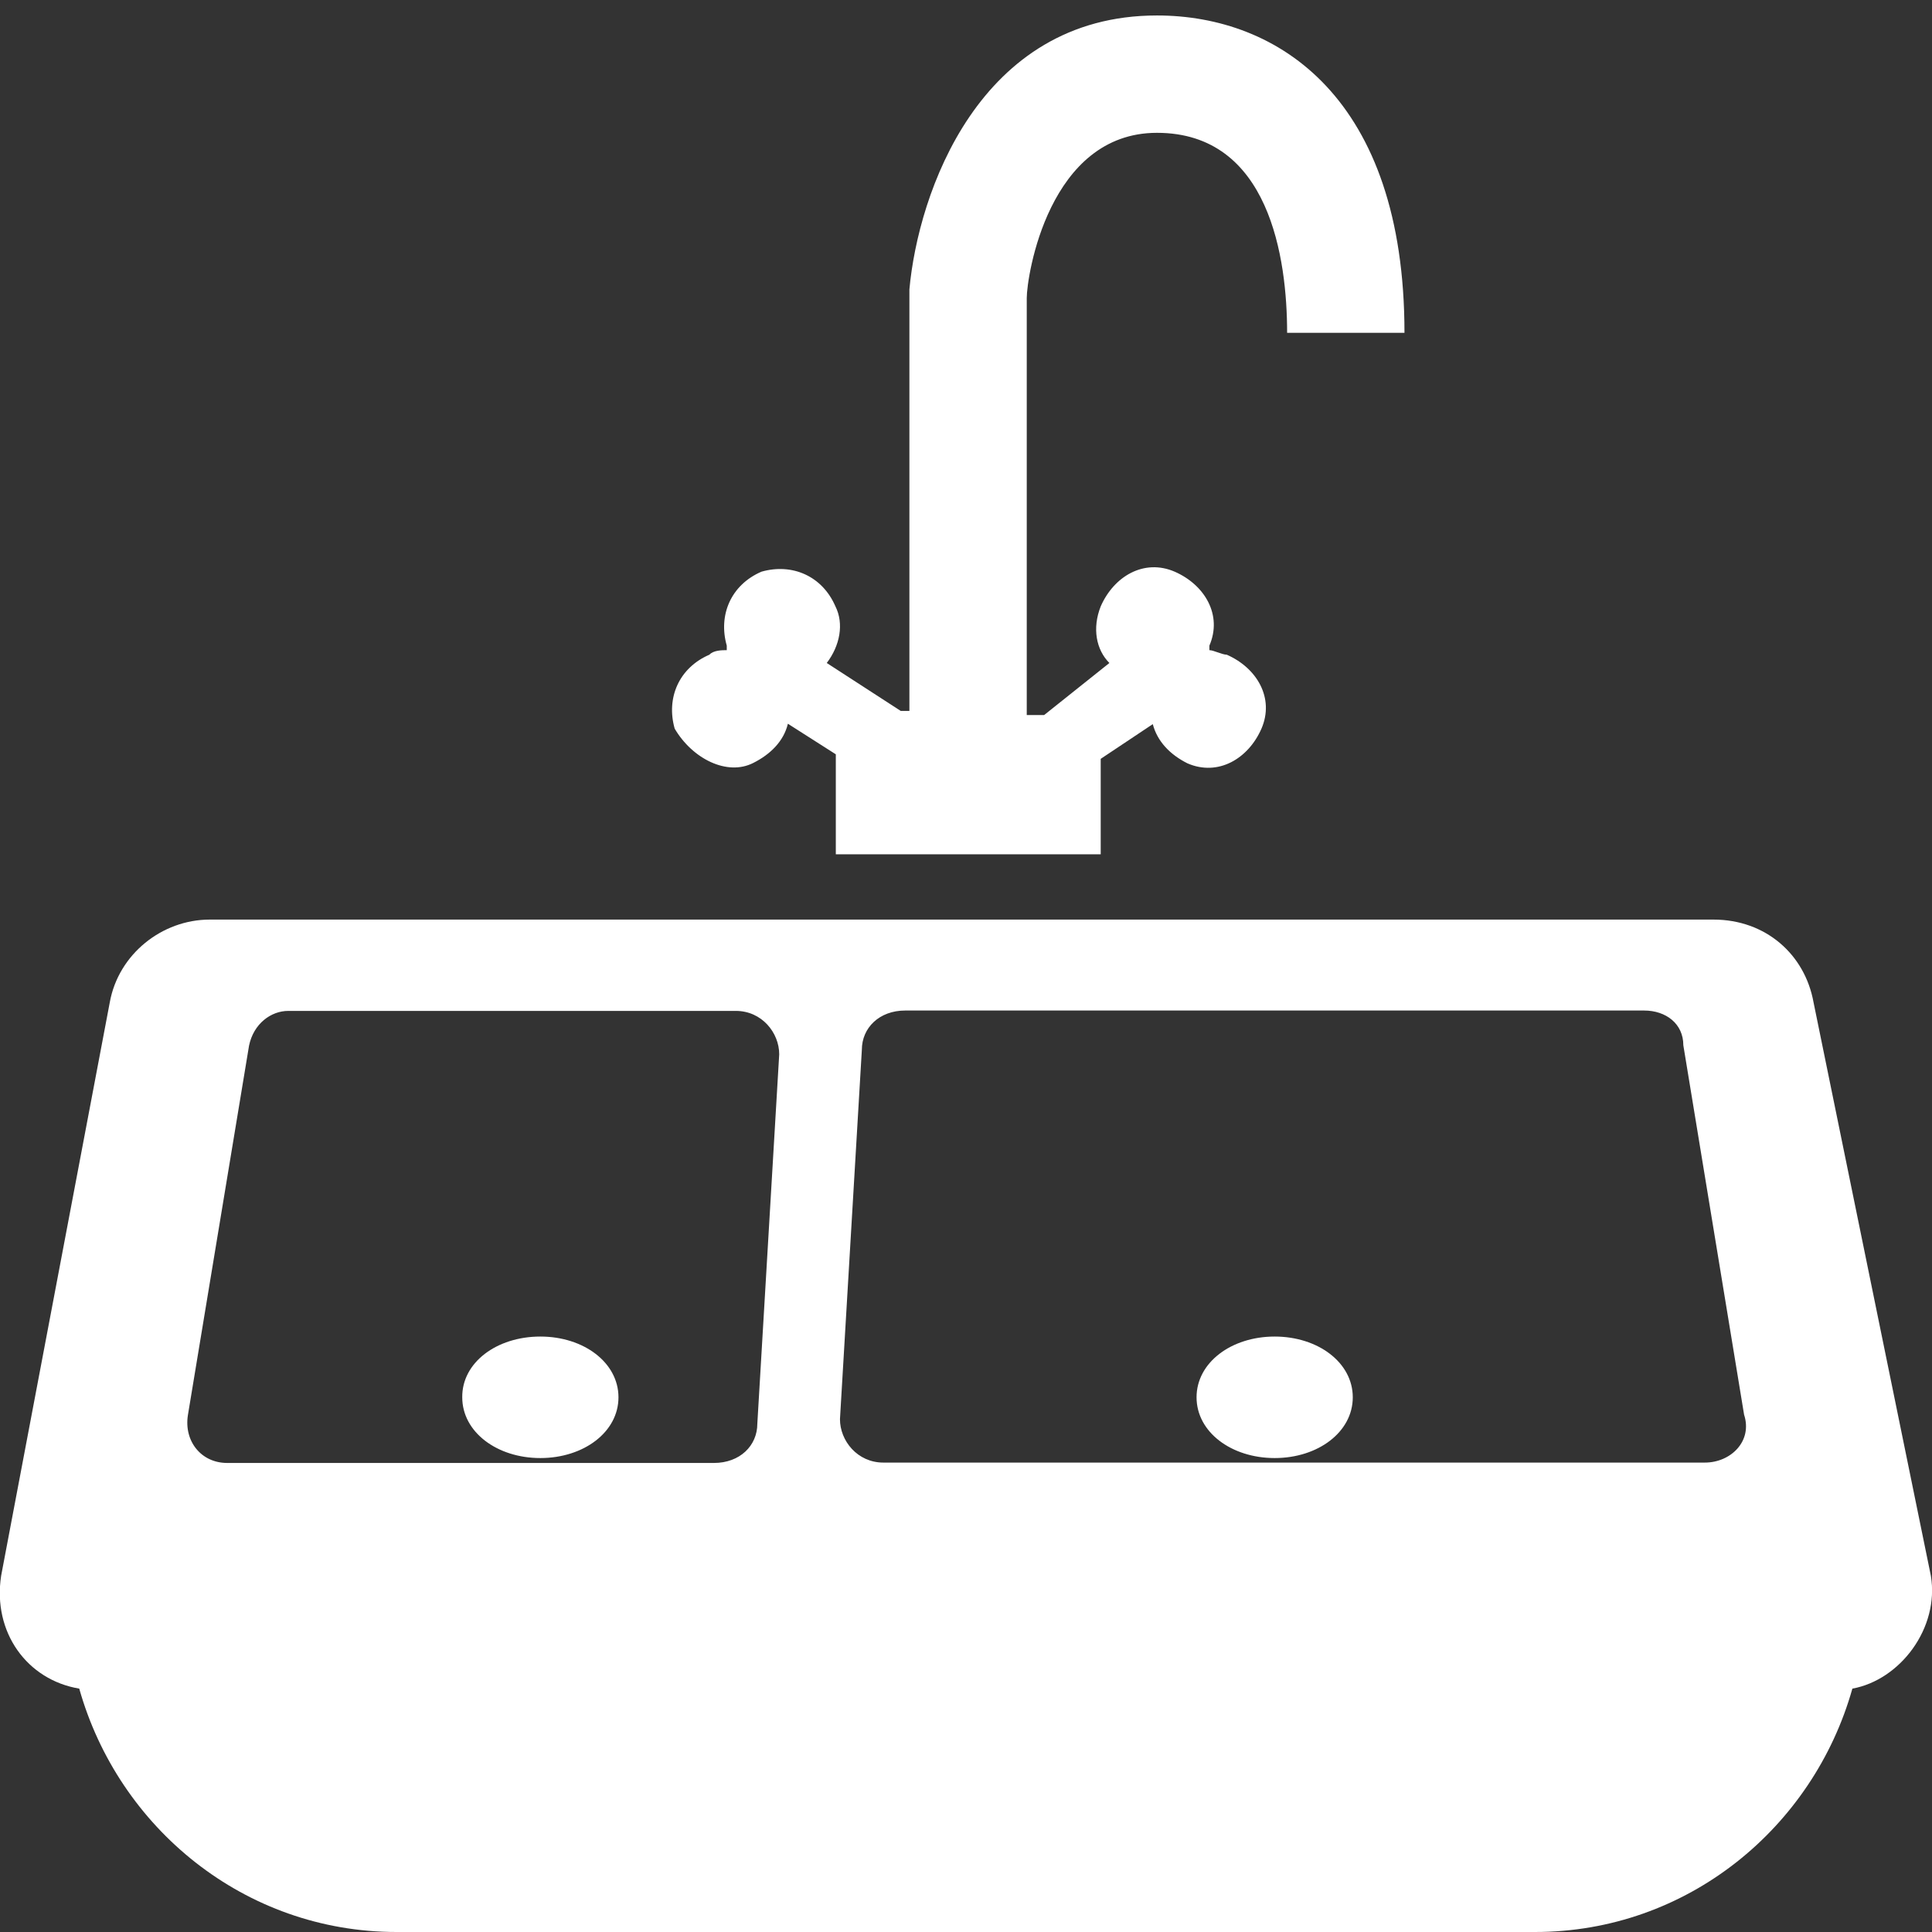 <?xml version="1.0" encoding="UTF-8" standalone="no"?><svg aria-hidden="true" focusable="false" data-prefix="ds" data-icon="kitchen-sink" class="svg-inline--fa fa-kitchen-sink fa-w-16 fa-fw Filter_ItemIcon__1Ial8" role="img" xmlns="http://www.w3.org/2000/svg" viewBox="0 0 512 512">
      <rect x="0" y="0" width="512" height="512" fill="#333333" stroke="none"/>
      <path fill="#FFFFFF" d="M511.7,417.6l-31.1-152c-2.3-12.7-12.7-21.9-26.5-21.9H55.6c-12.7,0-24.2,9.2-26.5,21.9l-28.8,152  c-2.3,15,6.9,27.6,20.7,29.9c10.4,36.9,43.8,64.5,84.1,64.5h301.7c40.3,0,73.7-27.6,84.1-64.5C503.6,445.2,514,431.4,511.7,417.6z   M200.7,377.3c0,5.8-4.6,10.4-11.5,10.4h-129c-6.9,0-11.5-5.8-10.4-12.7L66,277.1c1.2-5.8,5.8-9.2,10.4-9.2H195  c6.9,0,11.5,5.8,11.5,11.5L200.7,377.3z M451.8,387.6H234.1c-6.9,0-11.5-5.8-11.5-11.5l5.8-97.9c0-5.8,4.6-10.4,11.5-10.4h195.8  c5.8,0,10.4,3.5,10.4,9.2l16.1,97.9C464.5,381.9,458.7,387.6,451.8,387.6z M199.6,202.2c4.6-2.3,8.1-5.8,9.2-10.4l12.7,8.1v26.5  h70.2v-25.3l13.8-9.2c1.2,4.6,4.6,8.1,9.2,10.4c8.1,3.5,16.1-1.2,19.6-9.2c3.5-8.1-1.2-16.1-9.2-19.6c-1.2,0-3.5-1.2-4.6-1.2  c0,0,0,0,0-1.2l0,0c3.5-8.1-1.2-16.1-9.2-19.6c-8.1-3.5-16.1,1.2-19.6,9.2c-2.3,5.8-1.2,11.5,2.3,15l-17.3,13.8h-4.6V79  c0-5.8,5.8-43.8,34.5-43.8c29.9,0,34.5,33.4,34.5,53h31.1c0-62.2-33.4-84.1-65.6-84.1c-47.2,0-63.3,47.2-65.6,72.6v111.7h-2.3  l-19.6-12.7c3.5-4.6,4.6-10.4,2.3-15c-3.5-8.1-11.5-11.5-19.6-9.2c-8.1,3.5-11.5,11.5-9.2,19.6l0,0c0,0,0,0,0,1.2  c-1.2,0-3.5,0-4.6,1.2c-8.1,3.5-11.5,11.5-9.2,19.6C183.5,201.1,192.7,205.7,199.6,202.2z M337.8,354.2c11.5,0,20.7,6.9,20.7,16.1  c0,9.2-9.2,16.1-20.7,16.1s-20.7-6.9-20.7-16.1C317.1,361.1,326.3,354.2,337.8,354.2z M143.2,354.2c11.5,0,20.7,6.9,20.7,16.1  c0,9.2-9.2,16.1-20.7,16.1c-11.5,0-20.7-6.9-20.7-16.1C122.4,361.1,131.6,354.2,143.2,354.2z"></path>
   </svg>